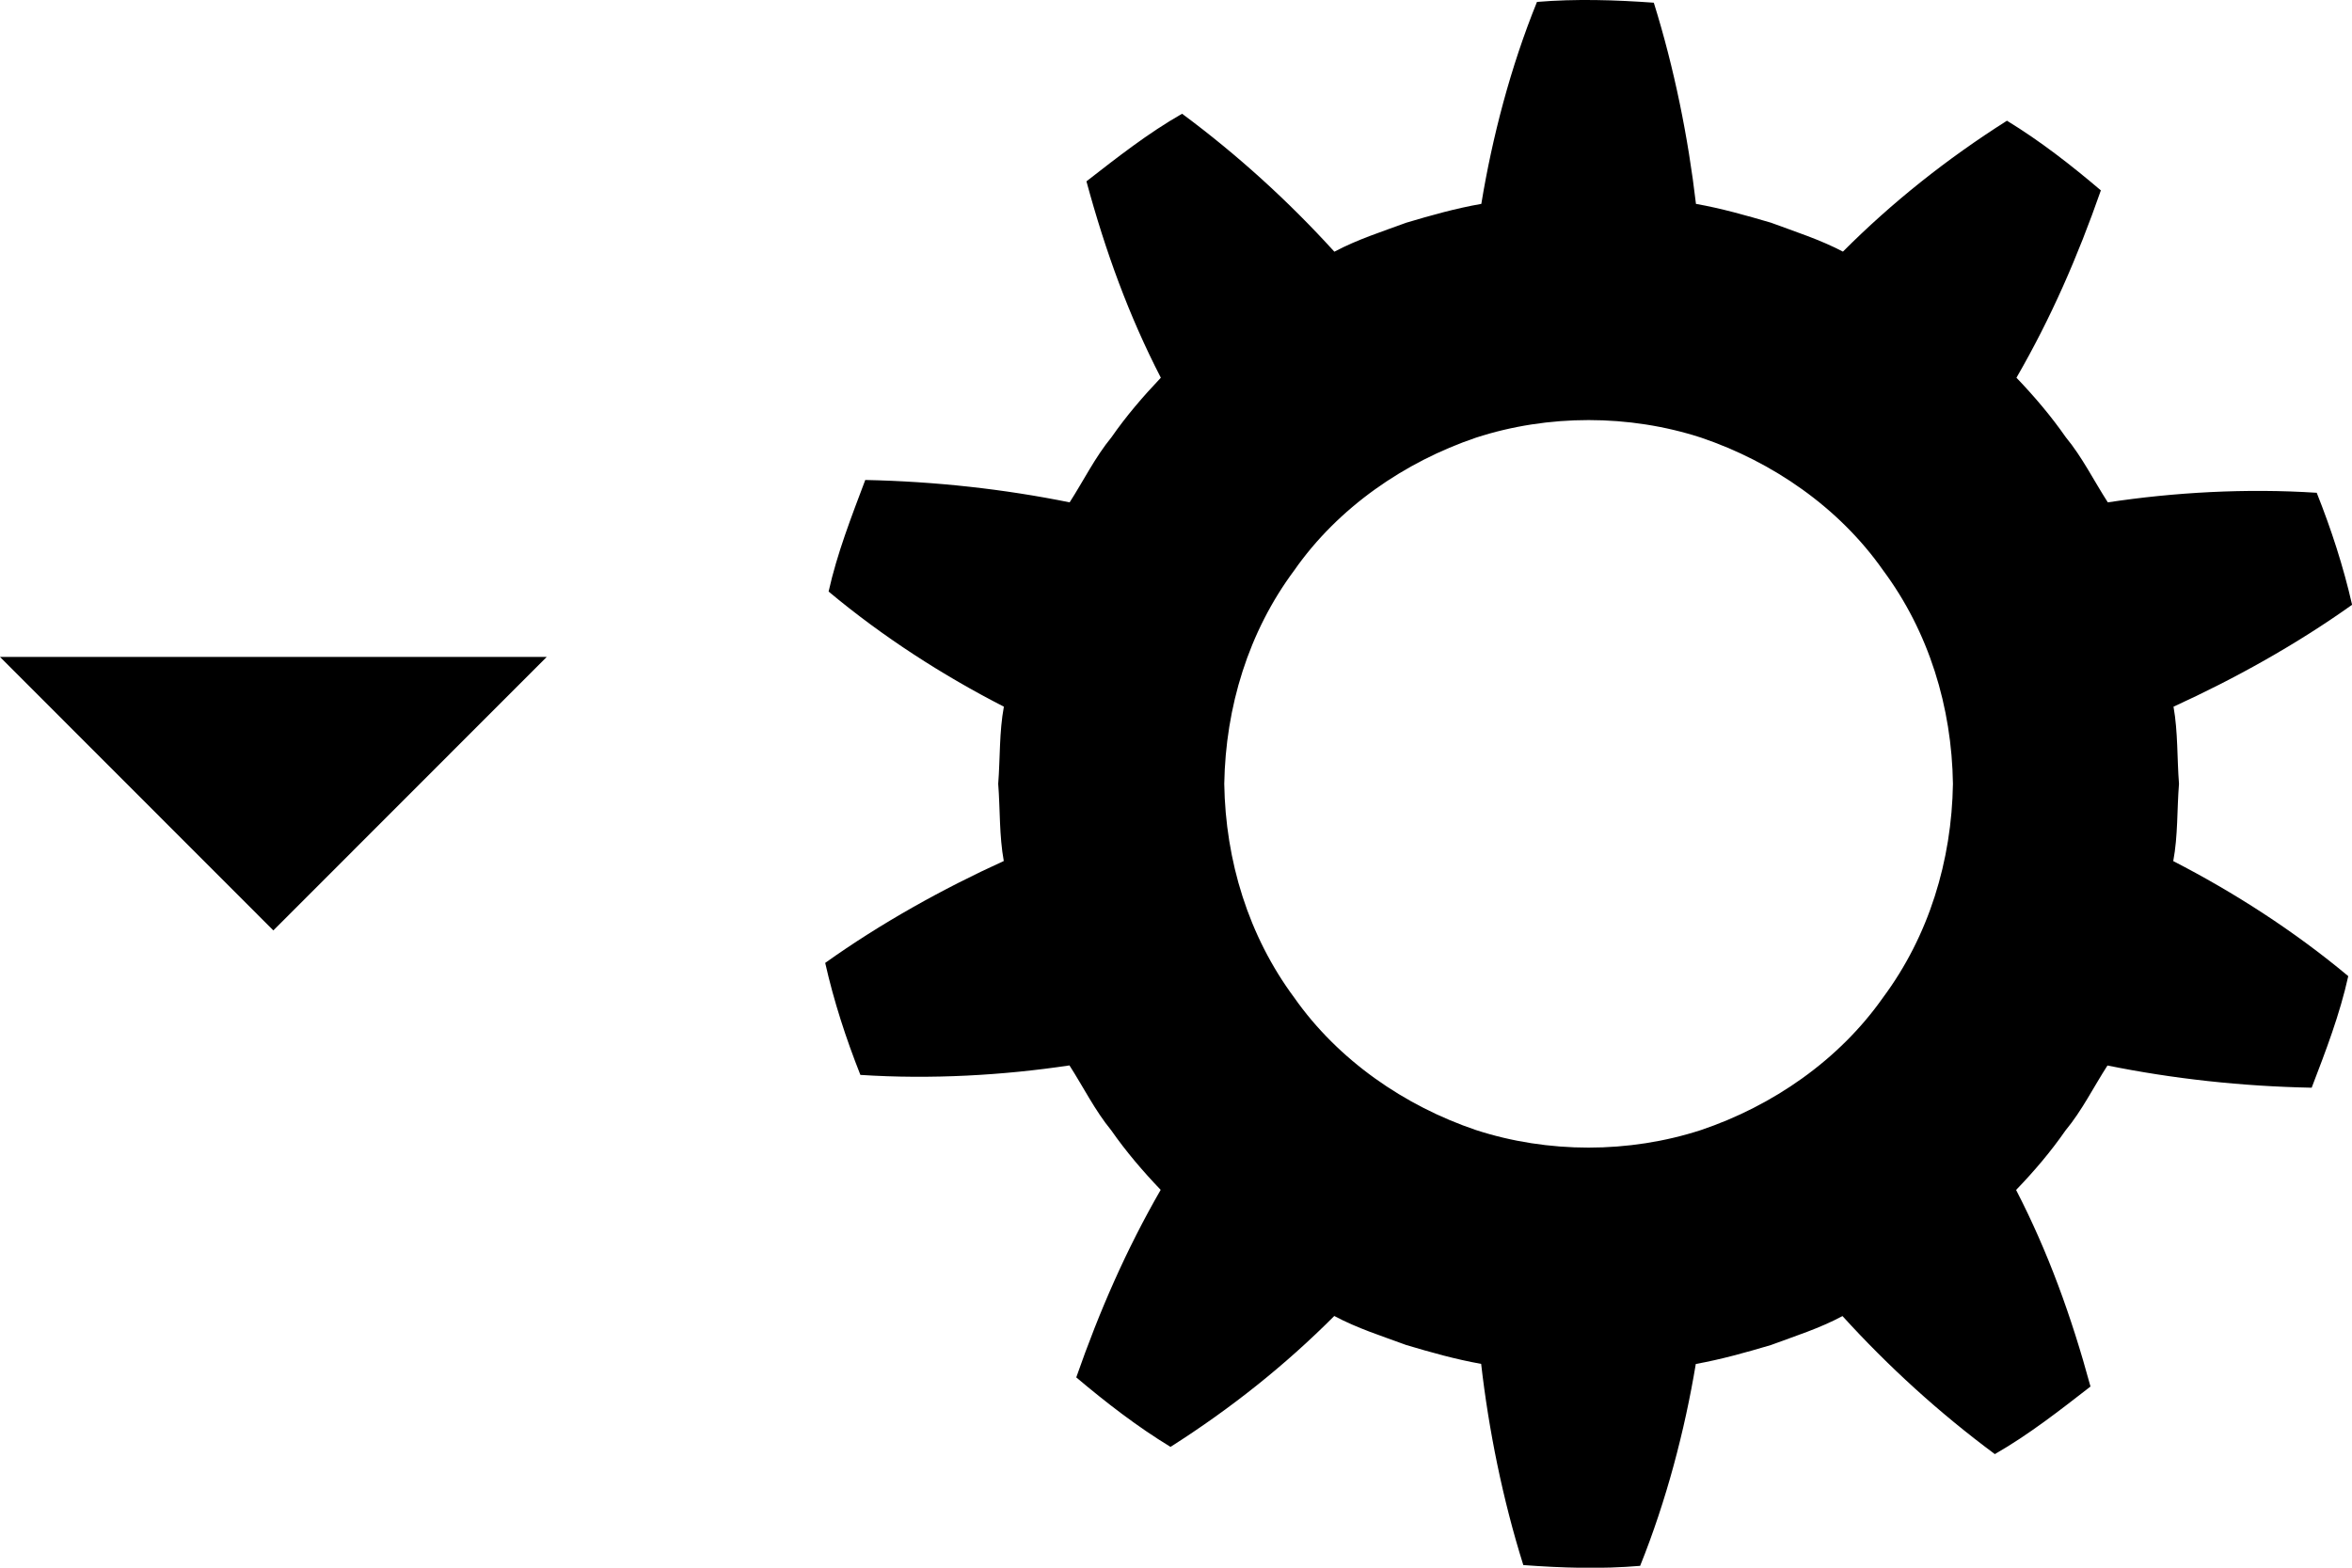 <?xml version="1.0" encoding="utf-8"?>
<!-- Generator: Adobe Illustrator 16.0.0, SVG Export Plug-In . SVG Version: 6.00 Build 0)  -->
<!DOCTYPE svg PUBLIC "-//W3C//DTD SVG 1.1//EN" "http://www.w3.org/Graphics/SVG/1.1/DTD/svg11.dtd">
<svg version="1.1" id="Layer_1" xmlns="http://www.w3.org/2000/svg" xmlns:xlink="http://www.w3.org/1999/xlink" x="0px" y="0px"
	 width="27px" height="18px" viewBox="0 0 27 18" enable-background="new 0 0 27 18" xml:space="preserve">
<path d="M25.014,9c-0.023-0.295-0.011-0.593-0.063-0.886c0.695-0.317,1.408-0.712,2.05-1.17c-0.1-0.439-0.239-0.867-0.406-1.286
	c-0.812-0.053-1.638-0.005-2.398,0.11c-0.161-0.249-0.292-0.517-0.482-0.747c-0.17-0.244-0.361-0.469-0.567-0.684
	c0.396-0.685,0.702-1.387,0.969-2.151c-0.341-0.29-0.695-0.566-1.078-0.8c-0.695,0.441-1.32,0.939-1.883,1.503
	C20.891,2.75,20.607,2.66,20.33,2.557c-0.283-0.083-0.571-0.165-0.861-0.216c-0.089-0.759-0.248-1.555-0.484-2.31
	c-0.446-0.032-0.895-0.046-1.341-0.009c-0.304,0.749-0.513,1.553-0.639,2.319c-0.292,0.051-0.58,0.132-0.861,0.216
	C15.864,2.66,15.581,2.75,15.318,2.89c-0.525-0.578-1.11-1.111-1.748-1.584c-0.39,0.222-0.744,0.501-1.098,0.776
	c0.219,0.808,0.487,1.543,0.854,2.255c-0.204,0.215-0.397,0.439-0.567,0.684c-0.188,0.229-0.32,0.498-0.48,0.747
	c-0.75-0.152-1.537-0.24-2.346-0.257C9.774,5.933,9.61,6.353,9.512,6.792c0.623,0.521,1.315,0.965,2.012,1.322
	C11.47,8.407,11.482,8.705,11.459,9c0.023,0.295,0.011,0.595,0.064,0.886c-0.696,0.317-1.41,0.713-2.05,1.17
	c0.099,0.439,0.238,0.867,0.404,1.286c0.813,0.053,1.638,0.005,2.4-0.109c0.16,0.249,0.292,0.517,0.48,0.746
	c0.17,0.244,0.363,0.469,0.567,0.683c-0.395,0.686-0.701,1.386-0.969,2.153c0.341,0.288,0.699,0.565,1.082,0.798
	c0.692-0.44,1.318-0.939,1.88-1.503c0.263,0.141,0.546,0.23,0.825,0.333c0.281,0.084,0.569,0.165,0.861,0.217
	c0.087,0.759,0.247,1.555,0.484,2.31c0.446,0.033,0.893,0.047,1.341,0.009c0.301-0.748,0.512-1.553,0.639-2.318
	c0.29-0.052,0.578-0.133,0.861-0.217c0.277-0.103,0.561-0.192,0.823-0.333c0.526,0.579,1.109,1.11,1.749,1.585
	c0.391-0.224,0.745-0.502,1.098-0.776c-0.22-0.809-0.486-1.543-0.854-2.257c0.206-0.214,0.397-0.438,0.567-0.683
	c0.19-0.229,0.321-0.497,0.482-0.746c0.75,0.152,1.535,0.239,2.344,0.255c0.161-0.42,0.323-0.841,0.42-1.281
	c-0.621-0.519-1.313-0.963-2.009-1.321C25.003,9.595,24.99,9.295,25.014,9z M21.616,11.454c-0.506,0.72-1.268,1.244-2.089,1.521
	c-0.826,0.269-1.757,0.269-2.584,0c-0.819-0.277-1.582-0.802-2.086-1.521C14.331,10.746,14.068,9.882,14.054,9
	c0.015-0.882,0.277-1.745,0.804-2.452c0.504-0.722,1.267-1.245,2.086-1.523c0.827-0.269,1.758-0.269,2.584,0
	c0.821,0.278,1.583,0.801,2.089,1.523c0.526,0.707,0.789,1.57,0.802,2.452C22.405,9.882,22.143,10.746,21.616,11.454z"/>
<polygon points="3.138,10.683 6.276,7.543 0,7.543 "/>
</svg>
